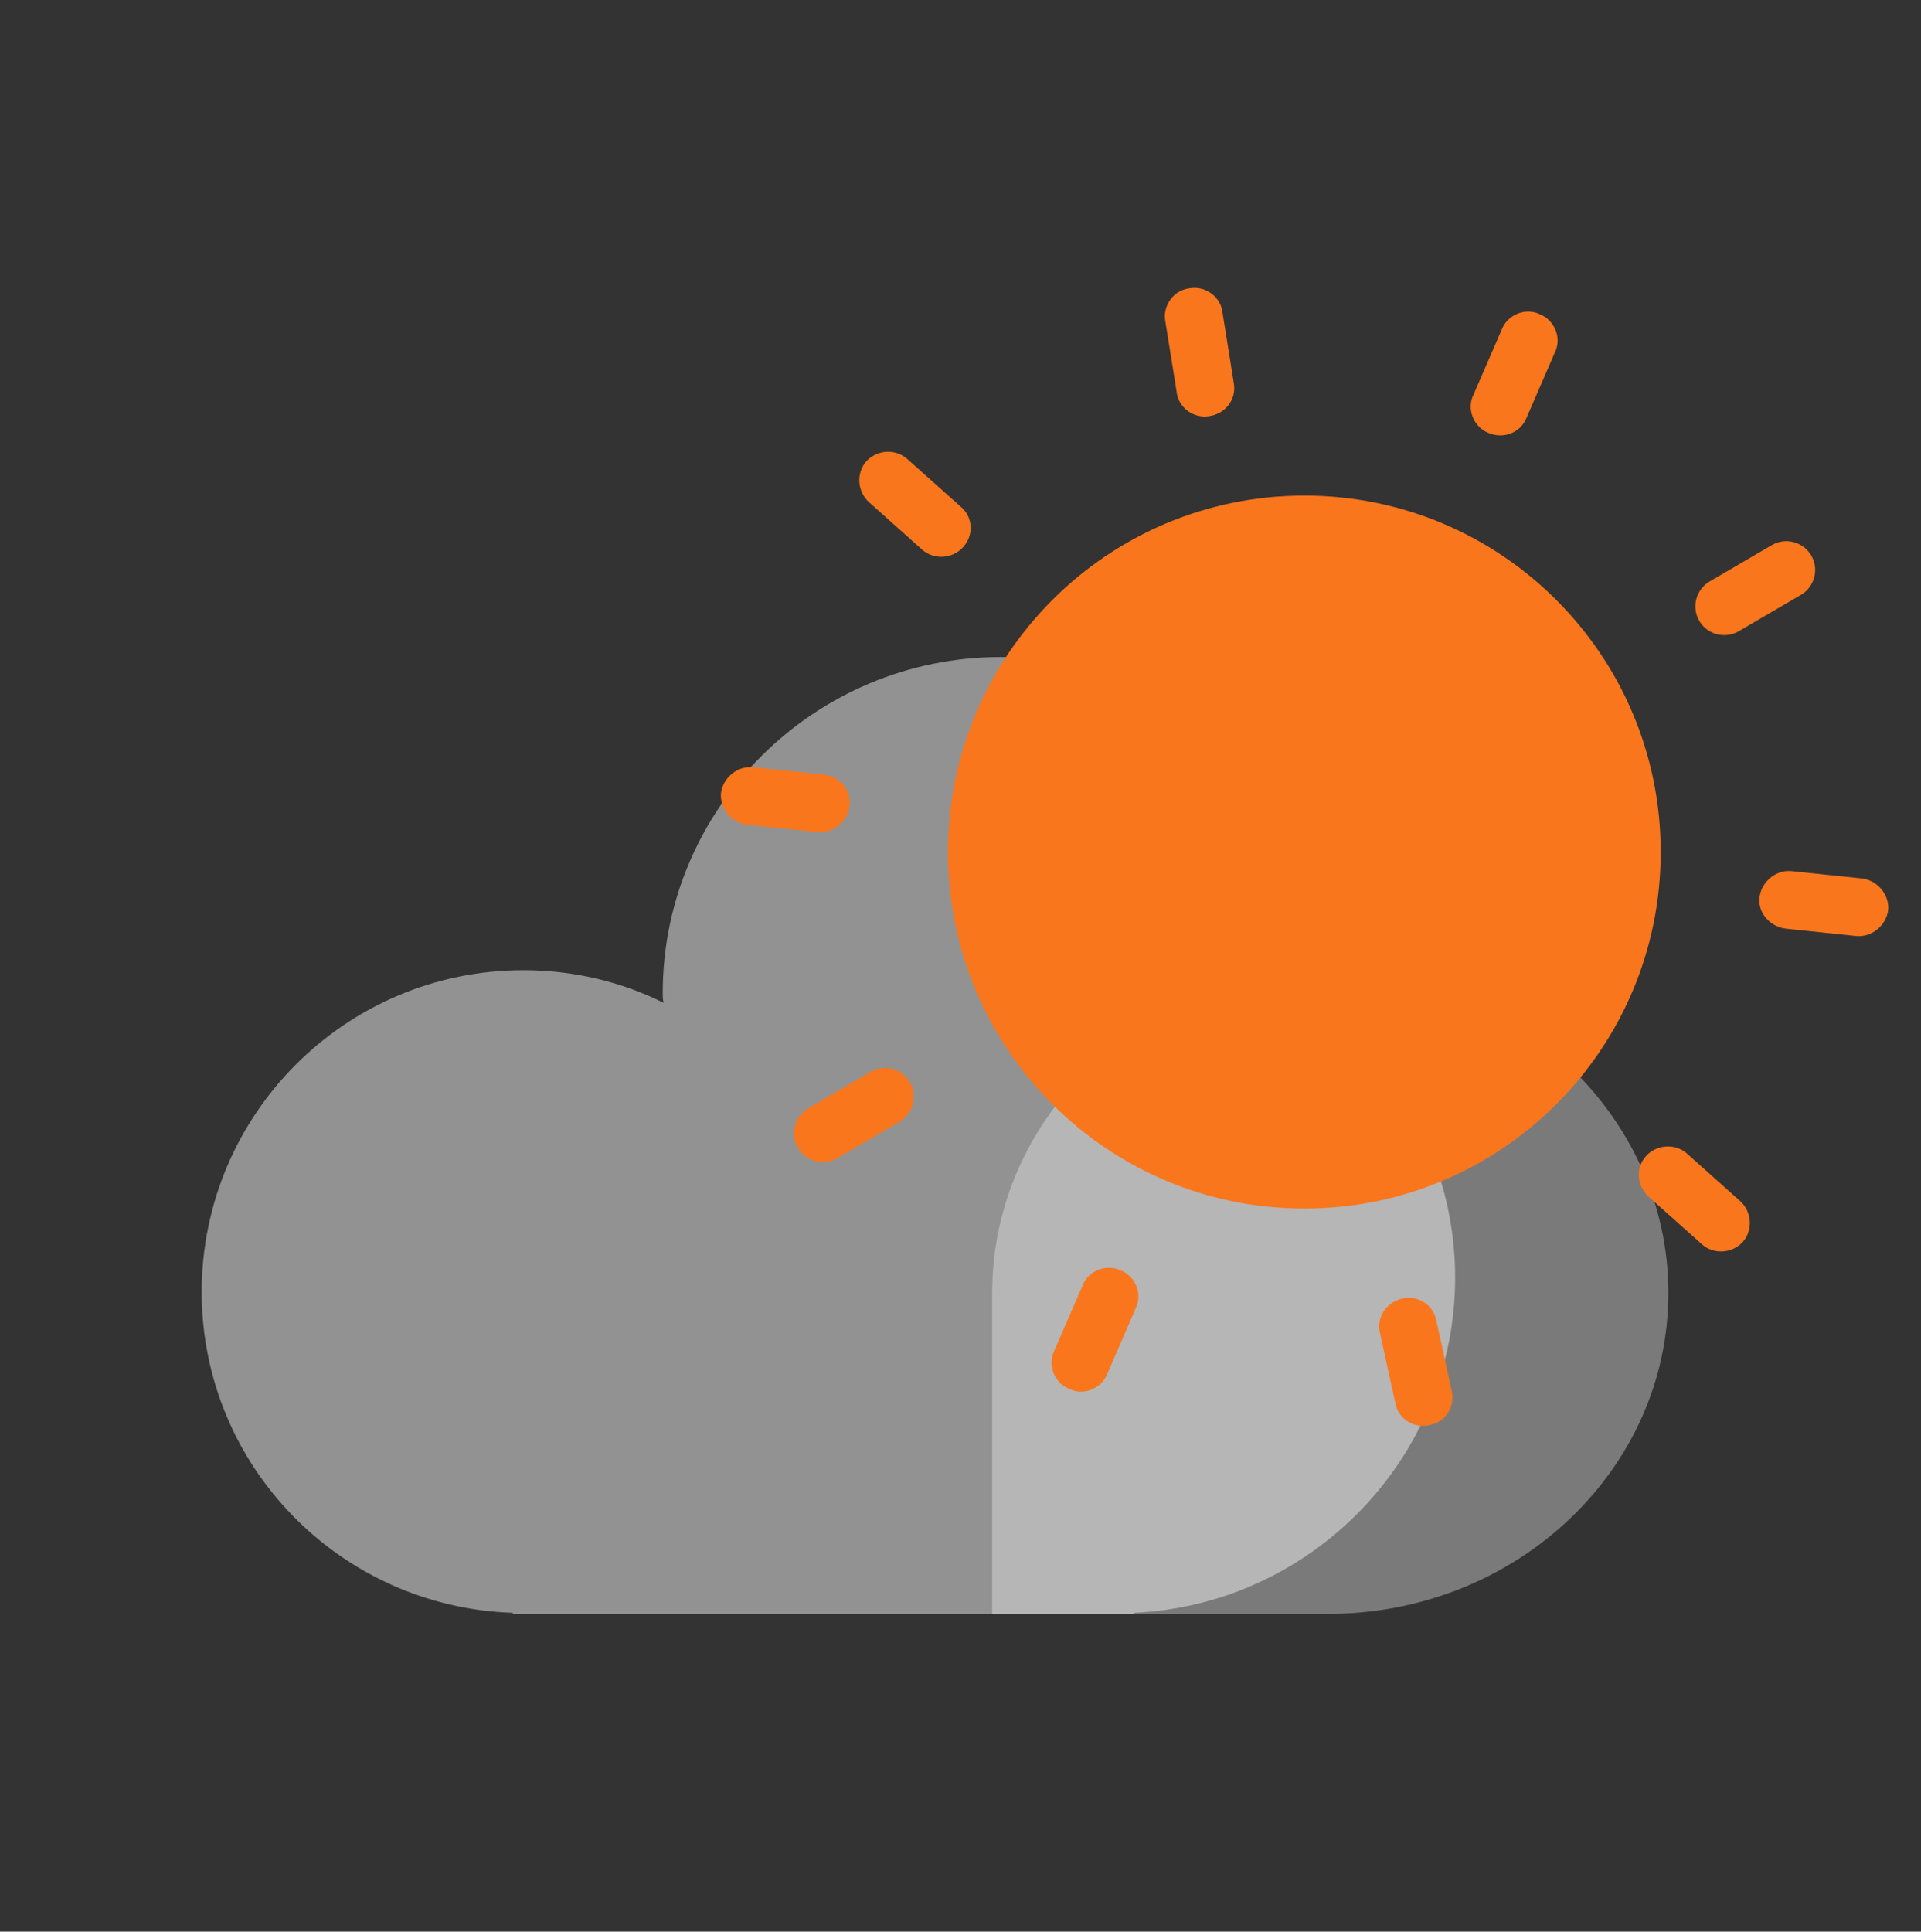 <svg width="185" height="186" viewBox="0 0 185 186" fill="none" xmlns="http://www.w3.org/2000/svg">
<rect x="0" y="0" width="185" height="186" fill="#333333" stroke="none"/>
<mask id="mask0_2_884" style="mask-type:luminance" maskUnits="userSpaceOnUse" x="0" y="0" width="185" height="186">
<path d="M185 0.5H0V185.5H185V0.5Z" fill="white"/>
</mask>
<g mask="url(#mask0_2_884)">
<path d="M160.672 124.502C160.672 107.482 146.057 93.607 128.112 93.607C110.167 93.607 95.552 107.389 95.552 124.502V155.397H128.482C146.242 155.119 160.672 141.429 160.672 124.502Z" fill="#EAEAEA" fill-opacity="0.39"/>
<path d="M140.138 123.021C140.138 113.215 135.698 104.427 128.76 98.415C128.853 97.49 128.945 96.565 128.945 95.64C128.945 77.788 114.331 63.266 96.385 63.266C78.44 63.266 63.825 77.788 63.825 95.64C63.825 95.918 63.825 96.288 63.919 96.565C59.847 94.531 55.222 93.421 50.413 93.421C33.3 93.421 19.425 107.296 19.425 124.408C19.425 141.151 32.745 154.748 49.395 155.302V155.396H109.15V155.302C126.263 154.563 140.138 140.411 140.138 123.021Z" fill="#F7F7F7" fill-opacity="0.48"/>
<path d="M163.651 59.787C162.857 58.429 163.369 56.737 164.646 55.99L170.636 52.49C171.994 51.696 173.685 52.207 174.432 53.485C175.225 54.842 174.714 56.535 173.436 57.282L167.447 60.782C166.169 61.529 164.444 61.143 163.651 59.787ZM143.314 41.673C141.909 41.102 141.215 39.364 141.913 37.992L144.651 31.677C145.222 30.272 146.96 29.579 148.332 30.277C149.737 30.847 150.431 32.584 149.733 33.958L146.995 40.271C146.423 41.676 144.766 42.324 143.314 41.673ZM116.477 40.068C114.985 40.342 113.465 39.252 113.315 37.72L112.226 30.924C111.951 29.431 113.042 27.912 114.574 27.761C116.066 27.487 117.585 28.578 117.736 30.11L118.826 36.906C119.101 38.398 118.052 39.835 116.477 40.068ZM92.754 52.689C91.71 53.835 89.932 53.91 88.832 52.945L83.682 48.349C82.536 47.304 82.46 45.526 83.425 44.426C84.469 43.28 86.248 43.206 87.347 44.171L92.497 48.766C93.724 49.765 93.798 51.543 92.754 52.689ZM81.822 77.613C81.63 79.118 80.253 80.245 78.794 80.132L71.949 79.419C70.445 79.228 69.318 77.85 69.43 76.392C69.622 74.887 70.999 73.761 72.457 73.872L79.303 74.586C80.888 74.731 82.014 76.108 81.822 77.613ZM87.624 104.222C88.417 105.578 87.906 107.271 86.628 108.018L80.639 111.518C79.281 112.312 77.59 111.801 76.843 110.523C76.049 109.165 76.561 107.474 77.838 106.727L83.828 103.226C85.186 102.433 86.831 102.864 87.624 104.222ZM107.96 122.335C109.366 122.906 110.06 124.644 109.361 126.015L106.624 132.33C106.052 133.736 104.315 134.43 102.943 133.731C101.538 133.16 100.844 131.423 101.541 130.05L104.28 123.736C104.851 122.331 106.508 121.684 107.96 122.335ZM135.042 125.042C136.553 124.695 138.065 125.632 138.333 127.19L139.81 133.933C140.158 135.445 139.22 136.956 137.662 137.225C136.151 137.572 134.638 136.634 134.371 135.077L132.894 128.332C132.547 126.822 133.531 125.39 135.042 125.042ZM158.521 111.319C159.565 110.173 161.342 110.098 162.442 111.062L167.593 115.66C168.739 116.703 168.814 118.482 167.849 119.581C166.805 120.727 165.027 120.801 163.927 119.837L158.777 115.241C157.631 114.197 157.476 112.466 158.521 111.319ZM169.453 86.395C169.644 84.889 171.021 83.763 172.48 83.876L179.325 84.588C180.83 84.78 181.957 86.158 181.844 87.615C181.653 89.12 180.276 90.248 178.817 90.136L171.972 89.421C170.467 89.23 169.261 87.9 169.453 86.395Z" fill="#FA761C"/>
<path d="M91.298 82.043C91.289 100.997 106.648 116.368 125.6 116.376C144.554 116.385 159.924 101.027 159.933 82.074V82.043C159.935 63.09 144.574 47.724 125.621 47.721C106.667 47.717 91.3 63.079 91.298 82.032V82.043Z" fill="#FA761C"/>
</g>
</svg>
